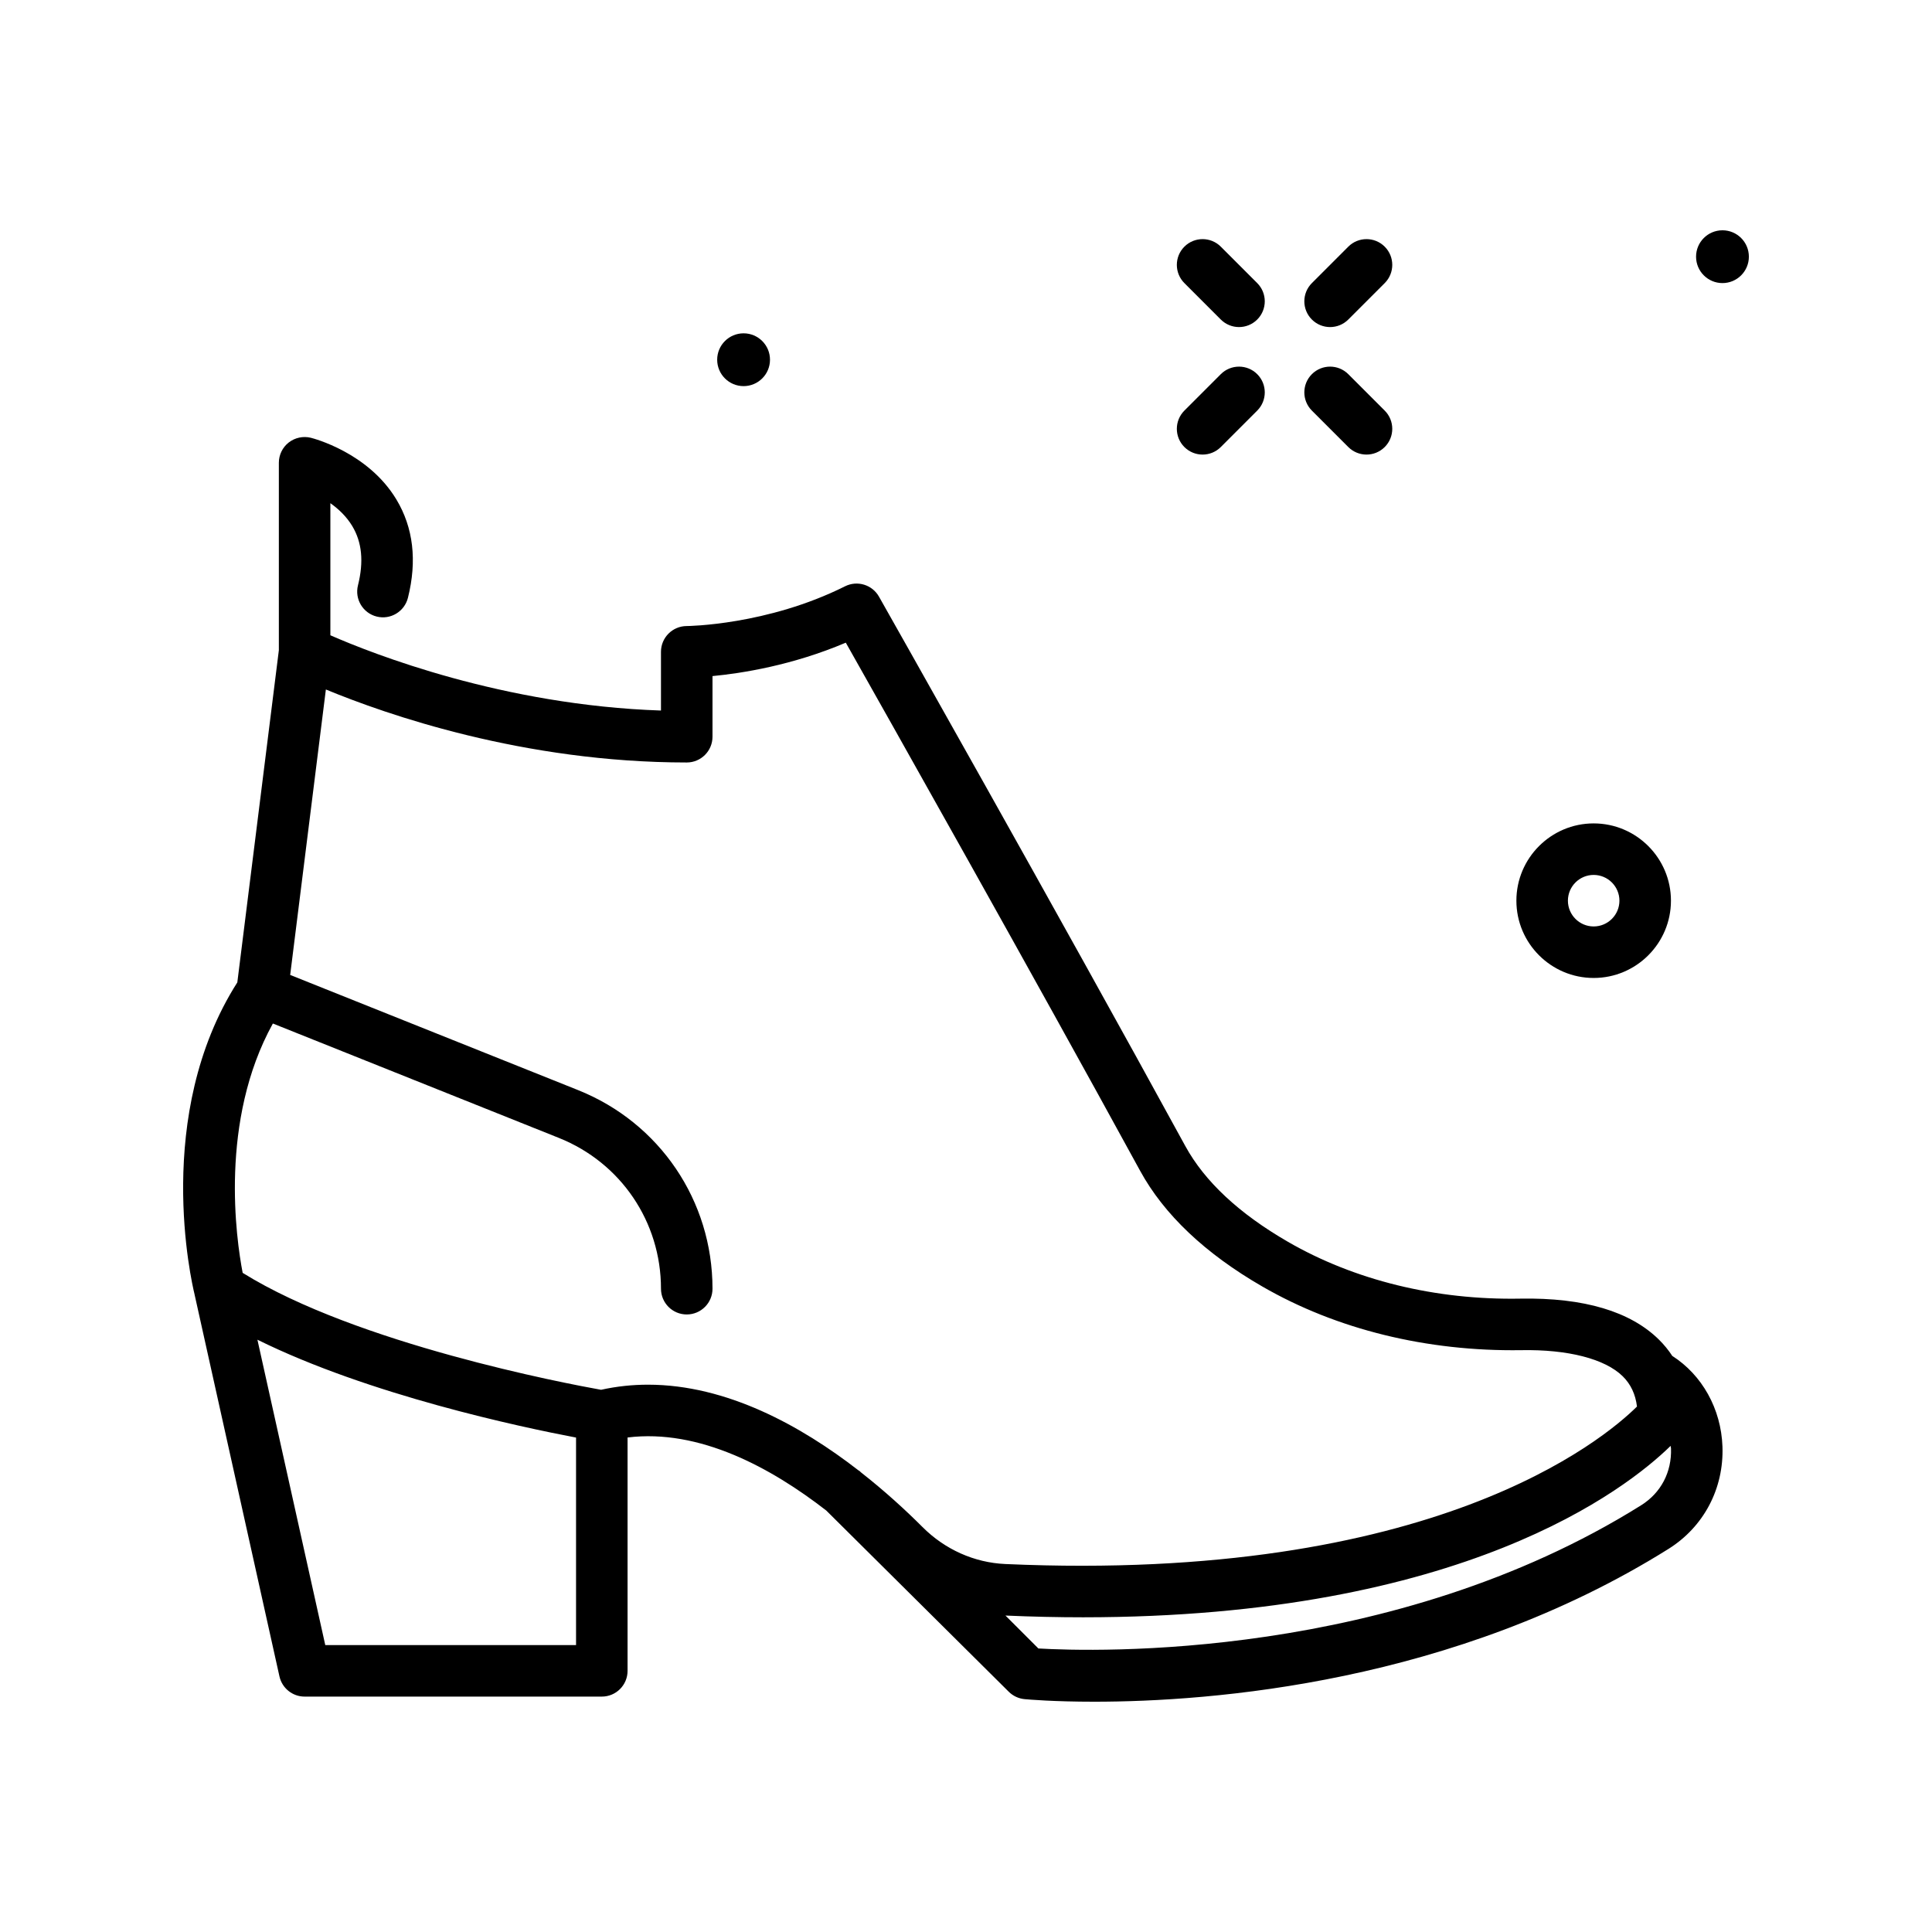 <svg id="boots_x5F_heels" enable-background="new 0 0 300 300" height="512" viewBox="0 0 300 300" width="512" xmlns="http://www.w3.org/2000/svg"><path d="m209.363 69.415c.781.781 1.805 1.172 2.828 1.172s2.047-.391 2.828-1.172c1.562-1.561 1.562-4.094 0-5.656l-5.656-5.658c-1.562-1.562-4.094-1.562-5.656 0-1.562 1.561-1.562 4.094 0 5.656z"/><path d="m189.566 49.616c.781.781 1.805 1.172 2.828 1.172s2.047-.391 2.828-1.172c1.562-1.561 1.562-4.094 0-5.656l-5.656-5.658c-1.562-1.562-4.094-1.562-5.656 0-1.562 1.561-1.562 4.094 0 5.656z"/><path d="m206.535 50.788c1.023 0 2.047-.391 2.828-1.172l5.656-5.658c1.562-1.562 1.562-4.096 0-5.656-1.562-1.562-4.094-1.562-5.656 0l-5.656 5.658c-1.562 1.562-1.562 4.096 0 5.656.781.781 1.804 1.172 2.828 1.172z"/><path d="m186.738 70.587c1.023 0 2.047-.391 2.828-1.172l5.656-5.658c1.562-1.562 1.562-4.096 0-5.656-1.562-1.562-4.094-1.562-5.656 0l-5.656 5.658c-1.562 1.562-1.562 4.096 0 5.656.781.781 1.804 1.172 2.828 1.172z"/><path d="m267.464 35.759c-2.264 0-4.1 1.835-4.1 4.099s1.836 4.099 4.1 4.099 4.1-1.835 4.1-4.099-1.836-4.099-4.1-4.099z"/><path d="m115.464 59.957c2.264 0 4.1-1.835 4.1-4.099s-1.836-4.099-4.1-4.099-4.1 1.835-4.1 4.099 1.837 4.099 4.1 4.099z"/><path d="m247.464 151.858c6.617 0 12-5.383 12-12s-5.383-12-12-12-12 5.383-12 12 5.383 12 12 12zm0-16c2.207 0 4 1.795 4 4s-1.793 4-4 4-4-1.795-4-4 1.793-4 4-4z"/><path d="m259.669 210.543c-.591-.9-1.277-1.744-2.068-2.524-4.414-4.355-11.59-6.543-21.516-6.367-13.211.242-25.785-2.871-36.082-8.818-7.578-4.373-12.945-9.379-15.949-14.877-19.695-36.043-47.289-84.82-47.566-85.309-1.047-1.85-3.359-2.562-5.27-1.607-12.117 6.062-24.465 6.172-24.59 6.172-2.203.008-3.992 1.797-3.992 4v9.119c-24.52-.816-44.833-8.835-51.336-11.686v-20.51c1.25.885 2.492 2.047 3.395 3.545 1.516 2.521 1.809 5.533.891 9.207-.539 2.145.766 4.316 2.91 4.852 2.137.537 4.312-.771 4.848-2.91 1.441-5.762.84-10.898-1.793-15.271-4.398-7.311-12.93-9.492-13.289-9.582-1.18-.289-2.457-.023-3.426.732-.969.758-1.535 1.92-1.535 3.15v29.107l-6.449 51.58c-13.123 20.588-7.096 46.582-6.645 48.417.001.004-.001.009 0 .013l13.188 59.338c.41 1.83 2.031 3.133 3.906 3.133h46.148c2.211 0 4-1.791 4-4v-36.234c11.151-1.38 22.302 4.699 30.856 11.343l28.331 28.131c.66.658 1.527 1.066 2.453 1.154.574.055 4.52.4 10.828.4 18.145-.002 55.84-2.859 89.16-23.723 5.484-3.434 8.617-9.375 8.387-15.895-.207-5.865-3.173-11.128-7.795-14.08zm-209.162 44.903-10.536-47.418c17.349 8.576 40.867 13.563 49.478 15.197v32.221zm50.122-40.433c-2.41 0-4.852.25-7.297.793-5.434-.971-37.938-7.129-55.652-18.158-1.016-5.289-3.653-23.627 4.691-38.717l44.418 17.768c9.625 3.85 15.848 13.039 15.848 23.41 0 2.209 1.789 4 4 4s4-1.791 4-4c0-13.662-8.195-25.766-20.879-30.84l-44.699-17.88 5.543-44.327c9.383 3.881 30.699 11.336 56.035 11.336 2.211 0 4-1.791 4-4v-9.416c4.543-.432 12.398-1.664 20.699-5.189 6.473 11.463 28.949 51.35 45.699 82.002 3.719 6.805 10.102 12.85 18.969 17.967 11.543 6.67 25.539 10.107 40.191 9.891 7.27-.137 13.031 1.344 15.789 4.061 1.238 1.225 1.969 2.77 2.207 4.693-5.184 5.129-31.699 27.418-98.094 24.453-4.805-.215-9.367-2.254-12.848-5.74-2.583-2.587-5.83-5.571-9.559-8.494l-.188-.183c-.067-.066-.157-.087-.228-.147-8.851-6.862-20.401-13.283-32.645-13.283zm154.207 18.724c-38.648 24.197-85.023 22.738-93.598 22.236l-5.11-5.11c4.166.181 8.182.27 12.055.27 59.046-.002 84.379-19.921 91.228-26.617.01.134.056.255.061.39.129 3.687-1.562 6.905-4.636 8.831z"/></svg>